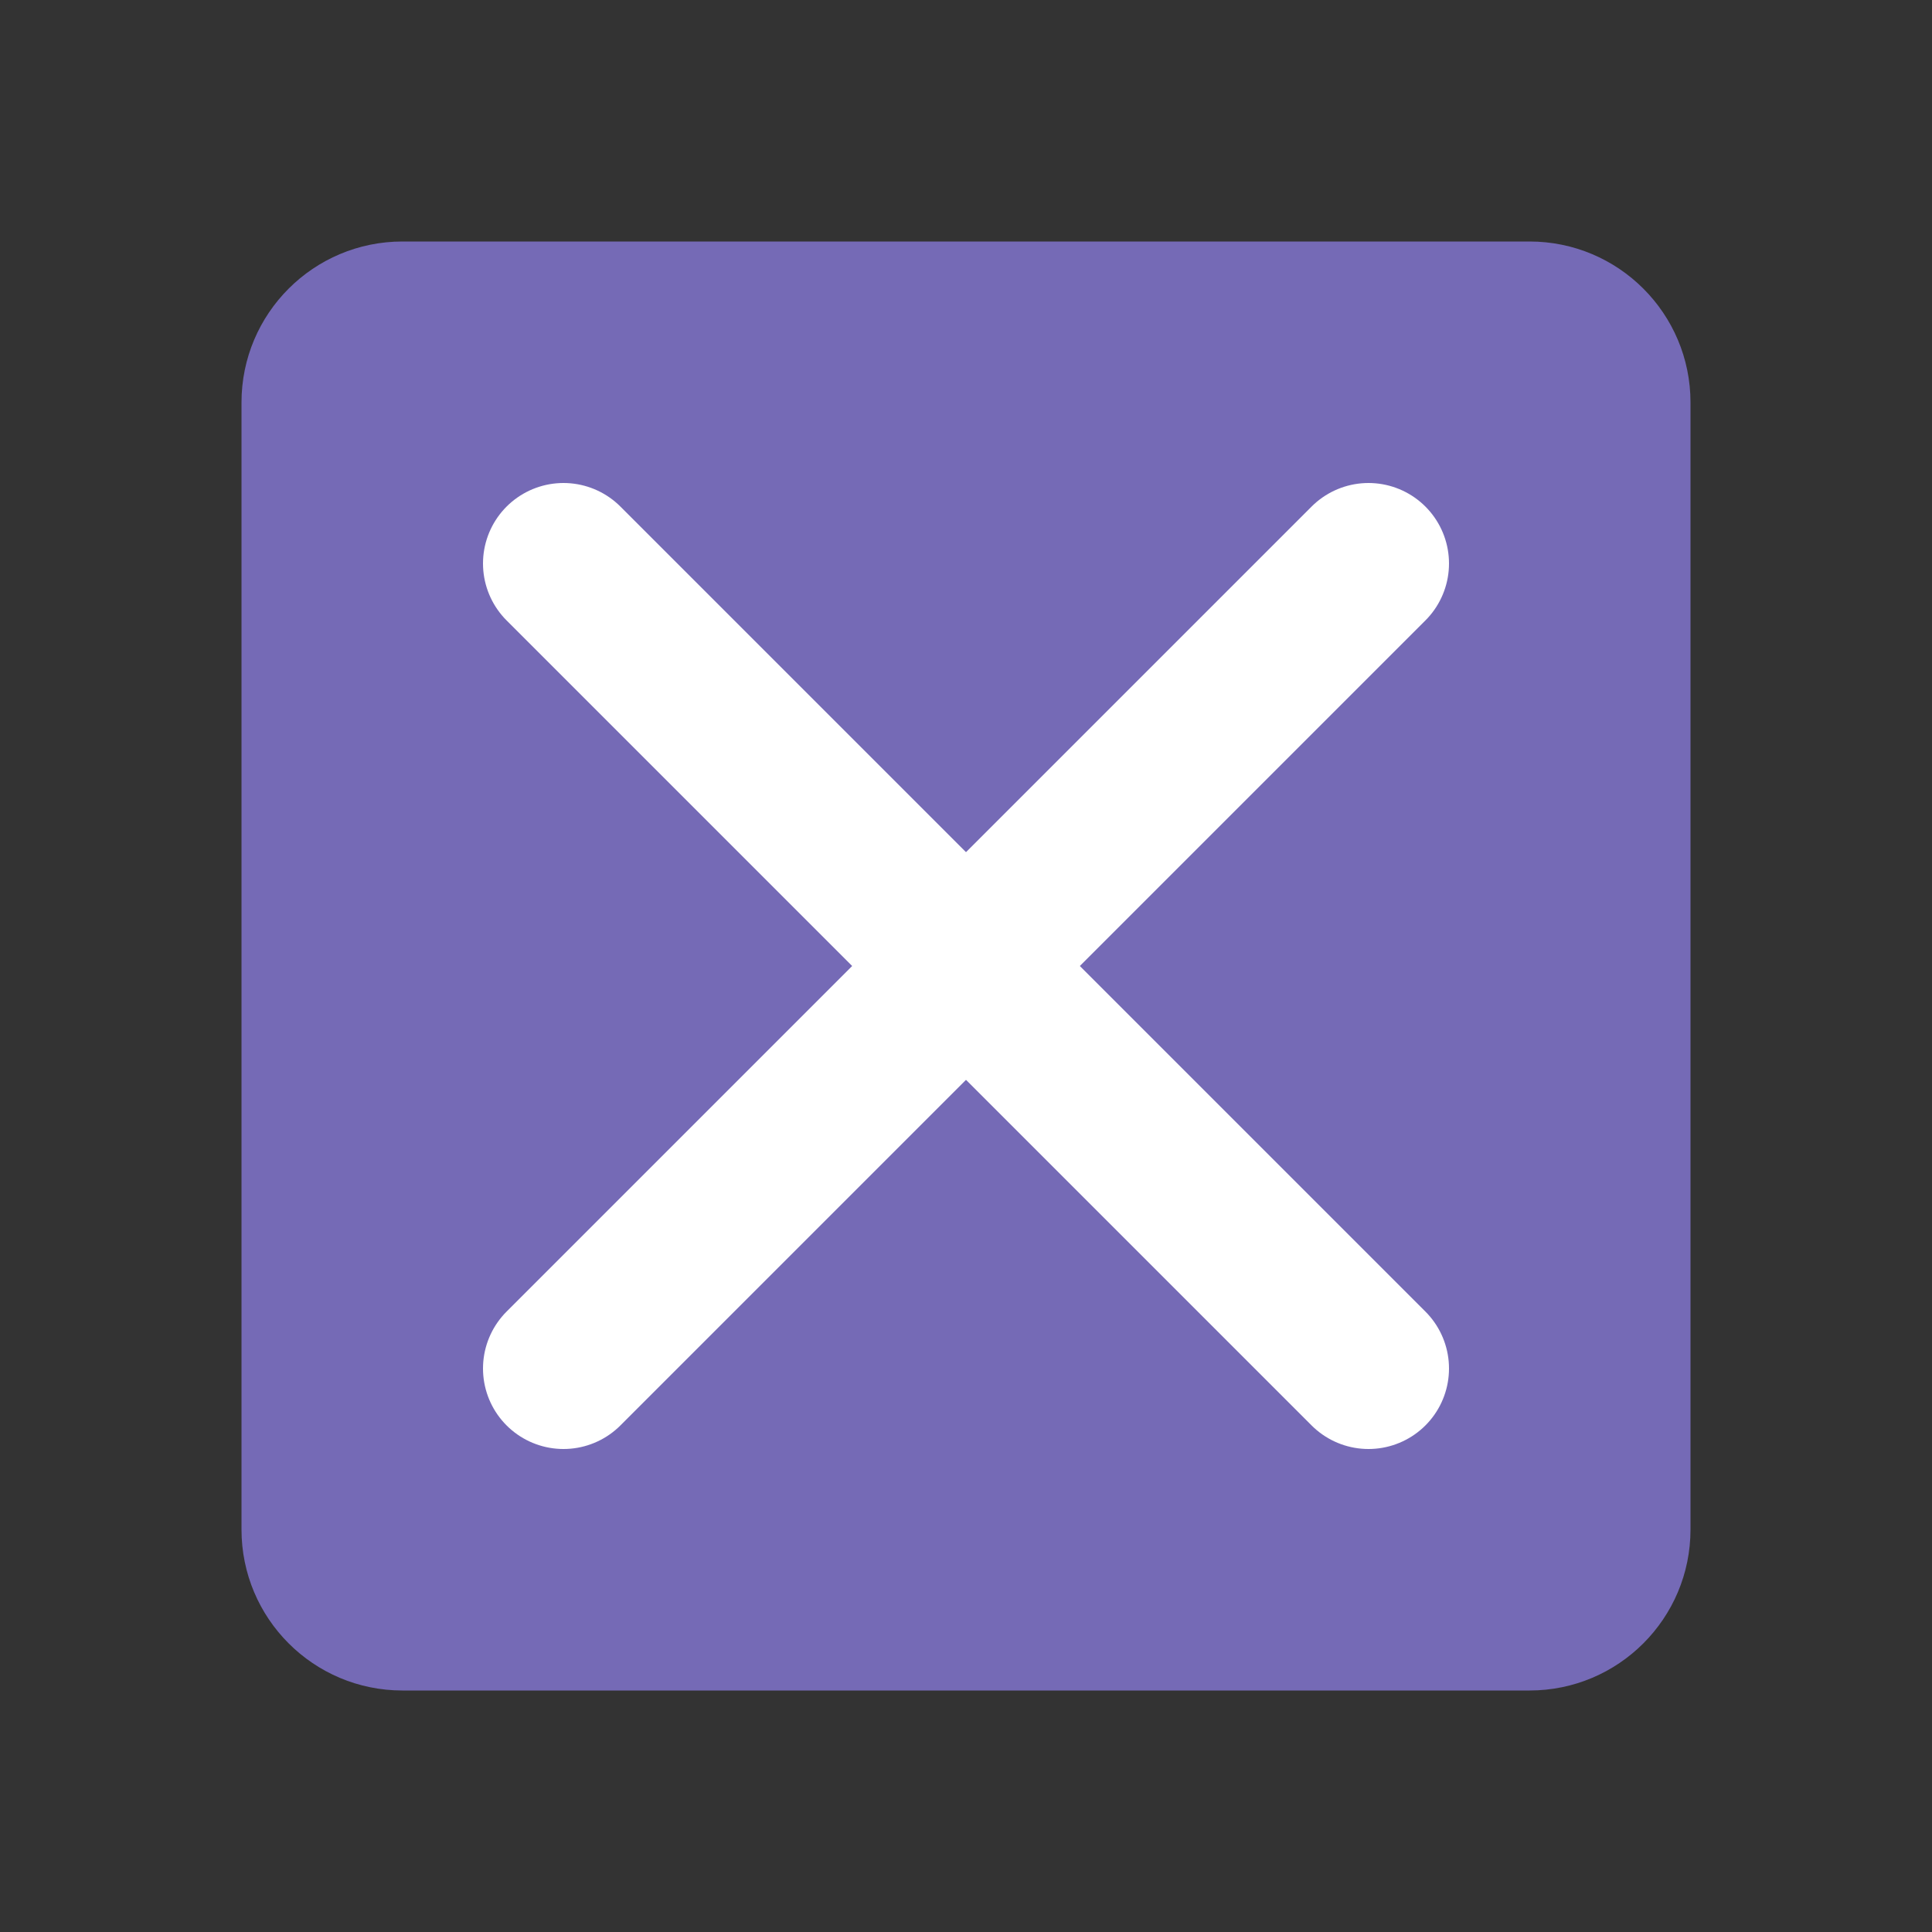<svg width="24" height="24" viewBox="0 0 24 24" fill="none" xmlns="http://www.w3.org/2000/svg">
<rect x="0" y="0" width="24" height="24" fill="#333333" stroke="none"/>
<g id="x-square">
<path id="Vector" d="M19 3H5C3.895 3 3 3.895 3 5V19C3 20.105 3.895 21 5 21H19C20.105 21 21 20.105 21 19V5C21 3.895 20.105 3 19 3Z" fill="#756AB6"/>
<path id="Vector_2" d="M7 7L17 17" stroke="white" stroke-width="2" stroke-linecap="round" stroke-linejoin="round"/>
<path id="Vector_3" d="M17 7L7 17" stroke="white" stroke-width="2" stroke-linecap="round" stroke-linejoin="round"/>
</g>
</svg>
